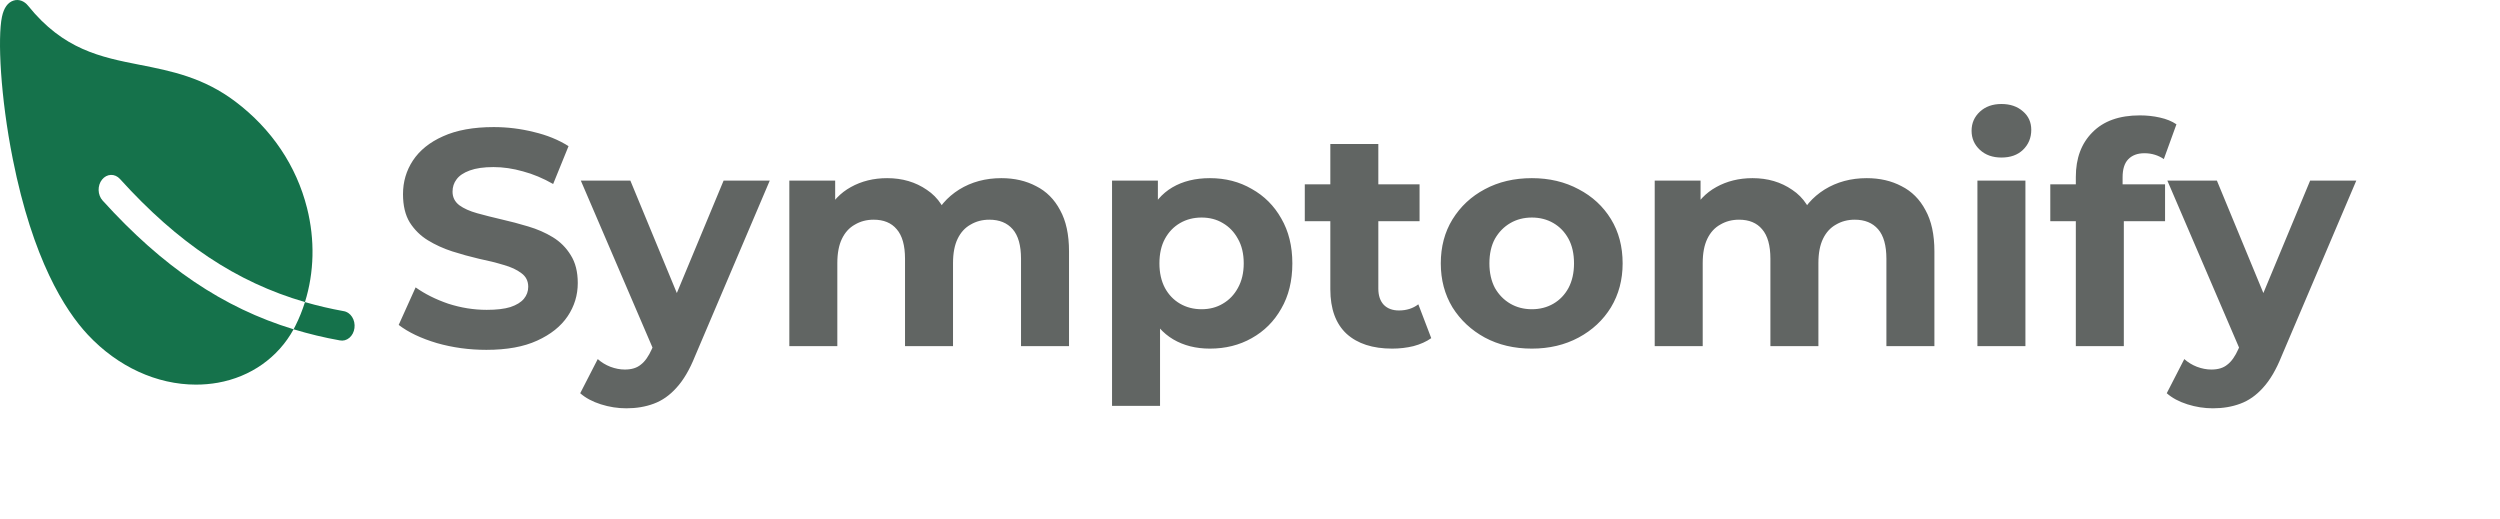 <svg width="130" height="27" viewBox="0 0 130 27" fill="none" xmlns="http://www.w3.org/2000/svg">
<path d="M25.292 18.192C24.396 18.192 23.537 18.075 22.716 17.84C21.894 17.595 21.233 17.28 20.732 16.896L21.612 14.944C22.092 15.285 22.657 15.568 23.308 15.792C23.969 16.005 24.636 16.112 25.308 16.112C25.82 16.112 26.23 16.064 26.54 15.968C26.86 15.861 27.094 15.717 27.244 15.536C27.393 15.355 27.468 15.147 27.468 14.912C27.468 14.613 27.35 14.379 27.116 14.208C26.881 14.027 26.572 13.883 26.188 13.776C25.804 13.659 25.377 13.552 24.908 13.456C24.449 13.349 23.985 13.221 23.516 13.072C23.057 12.923 22.636 12.731 22.252 12.496C21.868 12.261 21.553 11.952 21.308 11.568C21.073 11.184 20.956 10.693 20.956 10.096C20.956 9.456 21.126 8.875 21.468 8.352C21.82 7.819 22.342 7.397 23.036 7.088C23.74 6.768 24.62 6.608 25.676 6.608C26.38 6.608 27.073 6.693 27.756 6.864C28.438 7.024 29.041 7.269 29.564 7.6L28.764 9.568C28.241 9.269 27.718 9.051 27.196 8.912C26.673 8.763 26.161 8.688 25.66 8.688C25.158 8.688 24.748 8.747 24.428 8.864C24.108 8.981 23.878 9.136 23.74 9.328C23.601 9.509 23.532 9.723 23.532 9.968C23.532 10.256 23.649 10.491 23.884 10.672C24.118 10.843 24.428 10.981 24.812 11.088C25.196 11.195 25.617 11.301 26.076 11.408C26.545 11.515 27.009 11.637 27.468 11.776C27.937 11.915 28.364 12.101 28.748 12.336C29.132 12.571 29.441 12.88 29.676 13.264C29.921 13.648 30.044 14.133 30.044 14.72C30.044 15.349 29.868 15.925 29.516 16.448C29.164 16.971 28.636 17.392 27.932 17.712C27.238 18.032 26.358 18.192 25.292 18.192ZM32.571 21.232C32.123 21.232 31.68 21.163 31.243 21.024C30.805 20.885 30.448 20.693 30.171 20.448L31.083 18.672C31.275 18.843 31.493 18.976 31.739 19.072C31.995 19.168 32.245 19.216 32.491 19.216C32.843 19.216 33.12 19.131 33.323 18.96C33.536 18.8 33.728 18.528 33.899 18.144L34.347 17.088L34.539 16.816L37.627 9.392H40.027L36.139 18.528C35.861 19.221 35.541 19.765 35.179 20.16C34.827 20.555 34.432 20.832 33.995 20.992C33.568 21.152 33.093 21.232 32.571 21.232ZM34.043 18.336L30.203 9.392H32.779L35.755 16.592L34.043 18.336ZM52.069 9.264C52.752 9.264 53.354 9.403 53.877 9.68C54.41 9.947 54.826 10.363 55.125 10.928C55.434 11.483 55.589 12.197 55.589 13.072V18H53.093V13.456C53.093 12.763 52.949 12.251 52.661 11.92C52.373 11.589 51.968 11.424 51.445 11.424C51.082 11.424 50.757 11.509 50.469 11.68C50.181 11.84 49.957 12.085 49.797 12.416C49.637 12.747 49.557 13.168 49.557 13.68V18H47.061V13.456C47.061 12.763 46.917 12.251 46.629 11.92C46.352 11.589 45.952 11.424 45.429 11.424C45.066 11.424 44.741 11.509 44.453 11.68C44.165 11.84 43.941 12.085 43.781 12.416C43.621 12.747 43.541 13.168 43.541 13.68V18H41.045V9.392H43.429V11.744L42.981 11.056C43.28 10.469 43.701 10.027 44.245 9.728C44.8 9.419 45.429 9.264 46.133 9.264C46.922 9.264 47.61 9.467 48.197 9.872C48.794 10.267 49.189 10.875 49.381 11.696L48.501 11.456C48.789 10.784 49.248 10.251 49.877 9.856C50.517 9.461 51.248 9.264 52.069 9.264ZM62.914 18.128C62.189 18.128 61.554 17.968 61.01 17.648C60.466 17.328 60.04 16.843 59.73 16.192C59.432 15.531 59.282 14.699 59.282 13.696C59.282 12.683 59.426 11.851 59.714 11.2C60.002 10.549 60.418 10.064 60.962 9.744C61.506 9.424 62.157 9.264 62.914 9.264C63.725 9.264 64.45 9.451 65.09 9.824C65.741 10.187 66.253 10.699 66.626 11.36C67.01 12.021 67.202 12.8 67.202 13.696C67.202 14.603 67.01 15.387 66.626 16.048C66.253 16.709 65.741 17.221 65.09 17.584C64.45 17.947 63.725 18.128 62.914 18.128ZM57.826 21.104V9.392H60.21V11.152L60.162 13.712L60.322 16.256V21.104H57.826ZM62.482 16.08C62.898 16.08 63.266 15.984 63.586 15.792C63.917 15.6 64.178 15.328 64.37 14.976C64.573 14.613 64.674 14.187 64.674 13.696C64.674 13.195 64.573 12.768 64.37 12.416C64.178 12.064 63.917 11.792 63.586 11.6C63.266 11.408 62.898 11.312 62.482 11.312C62.066 11.312 61.693 11.408 61.362 11.6C61.032 11.792 60.77 12.064 60.578 12.416C60.386 12.768 60.29 13.195 60.29 13.696C60.29 14.187 60.386 14.613 60.578 14.976C60.77 15.328 61.032 15.6 61.362 15.792C61.693 15.984 62.066 16.08 62.482 16.08ZM72.393 18.128C71.38 18.128 70.591 17.872 70.025 17.36C69.46 16.837 69.177 16.064 69.177 15.04V7.488H71.673V15.008C71.673 15.371 71.769 15.653 71.961 15.856C72.153 16.048 72.415 16.144 72.745 16.144C73.14 16.144 73.476 16.037 73.753 15.824L74.425 17.584C74.169 17.765 73.86 17.904 73.497 18C73.145 18.085 72.777 18.128 72.393 18.128ZM67.849 11.504V9.584H73.817V11.504H67.849ZM79.657 18.128C78.739 18.128 77.923 17.936 77.209 17.552C76.505 17.168 75.945 16.645 75.529 15.984C75.123 15.312 74.921 14.549 74.921 13.696C74.921 12.832 75.123 12.069 75.529 11.408C75.945 10.736 76.505 10.213 77.209 9.84C77.923 9.456 78.739 9.264 79.657 9.264C80.563 9.264 81.374 9.456 82.089 9.84C82.803 10.213 83.363 10.731 83.769 11.392C84.174 12.053 84.377 12.821 84.377 13.696C84.377 14.549 84.174 15.312 83.769 15.984C83.363 16.645 82.803 17.168 82.089 17.552C81.374 17.936 80.563 18.128 79.657 18.128ZM79.657 16.08C80.073 16.08 80.446 15.984 80.777 15.792C81.107 15.6 81.369 15.328 81.561 14.976C81.753 14.613 81.849 14.187 81.849 13.696C81.849 13.195 81.753 12.768 81.561 12.416C81.369 12.064 81.107 11.792 80.777 11.6C80.446 11.408 80.073 11.312 79.657 11.312C79.241 11.312 78.867 11.408 78.537 11.6C78.206 11.792 77.939 12.064 77.737 12.416C77.545 12.768 77.449 13.195 77.449 13.696C77.449 14.187 77.545 14.613 77.737 14.976C77.939 15.328 78.206 15.6 78.537 15.792C78.867 15.984 79.241 16.08 79.657 16.08ZM97.069 9.264C97.752 9.264 98.354 9.403 98.877 9.68C99.41 9.947 99.826 10.363 100.125 10.928C100.434 11.483 100.589 12.197 100.589 13.072V18H98.093V13.456C98.093 12.763 97.949 12.251 97.661 11.92C97.373 11.589 96.968 11.424 96.445 11.424C96.082 11.424 95.757 11.509 95.469 11.68C95.181 11.84 94.957 12.085 94.797 12.416C94.637 12.747 94.557 13.168 94.557 13.68V18H92.061V13.456C92.061 12.763 91.917 12.251 91.629 11.92C91.352 11.589 90.952 11.424 90.429 11.424C90.066 11.424 89.741 11.509 89.453 11.68C89.165 11.84 88.941 12.085 88.781 12.416C88.621 12.747 88.541 13.168 88.541 13.68V18H86.045V9.392H88.429V11.744L87.981 11.056C88.28 10.469 88.701 10.027 89.245 9.728C89.8 9.419 90.429 9.264 91.133 9.264C91.922 9.264 92.61 9.467 93.197 9.872C93.794 10.267 94.189 10.875 94.381 11.696L93.501 11.456C93.789 10.784 94.248 10.251 94.877 9.856C95.517 9.461 96.248 9.264 97.069 9.264ZM102.826 18V9.392H105.322V18H102.826ZM104.074 8.192C103.616 8.192 103.242 8.059 102.954 7.792C102.666 7.525 102.522 7.195 102.522 6.8C102.522 6.405 102.666 6.075 102.954 5.808C103.242 5.541 103.616 5.408 104.074 5.408C104.533 5.408 104.906 5.536 105.194 5.792C105.482 6.037 105.626 6.357 105.626 6.752C105.626 7.168 105.482 7.515 105.194 7.792C104.917 8.059 104.544 8.192 104.074 8.192ZM107.943 18V9.2C107.943 8.229 108.231 7.456 108.807 6.88C109.383 6.293 110.204 6 111.271 6C111.633 6 111.98 6.037 112.311 6.112C112.652 6.187 112.94 6.304 113.175 6.464L112.519 8.272C112.38 8.176 112.225 8.101 112.055 8.048C111.884 7.995 111.703 7.968 111.511 7.968C111.148 7.968 110.865 8.075 110.663 8.288C110.471 8.491 110.375 8.8 110.375 9.216V10.016L110.439 11.088V18H107.943ZM106.615 11.504V9.584H112.583V11.504H106.615ZM115.071 21.232C114.623 21.232 114.18 21.163 113.743 21.024C113.305 20.885 112.948 20.693 112.671 20.448L113.583 18.672C113.775 18.843 113.993 18.976 114.239 19.072C114.495 19.168 114.745 19.216 114.991 19.216C115.343 19.216 115.62 19.131 115.823 18.96C116.036 18.8 116.228 18.528 116.399 18.144L116.847 17.088L117.039 16.816L120.127 9.392H122.527L118.639 18.528C118.361 19.221 118.041 19.765 117.679 20.16C117.327 20.555 116.932 20.832 116.495 20.992C116.068 21.152 115.593 21.232 115.071 21.232ZM116.543 18.336L112.703 9.392H115.279L118.255 16.592L116.543 18.336Z" fill="#616563"/>
<path d="M5.308 9.337C5.367 9.263 5.438 9.204 5.517 9.162C5.595 9.121 5.68 9.098 5.766 9.095C5.852 9.092 5.938 9.109 6.019 9.145C6.1 9.181 6.173 9.235 6.236 9.304C9.258 12.642 12.29 14.672 15.858 15.707C16.339 14.167 16.382 12.473 15.966 10.819C15.414 8.626 14.13 6.714 12.252 5.292C10.576 4.023 8.901 3.692 7.281 3.373C5.236 2.97 3.305 2.588 1.462 0.3C1.257 0.047 0.977 -0.054 0.71 0.028C0.405 0.124 0.2 0.407 0.102 0.875C-0.128 1.97 0.02 5.038 0.666 8.277C1.704 13.48 3.36 16.113 4.567 17.406C6.127 19.076 8.163 20 10.187 20C10.568 20.001 10.949 19.968 11.326 19.902C13.038 19.598 14.463 18.59 15.266 17.123C11.593 16.003 8.456 13.873 5.335 10.427C5.272 10.357 5.221 10.274 5.186 10.181C5.15 10.089 5.131 9.989 5.128 9.888C5.126 9.787 5.14 9.686 5.171 9.591C5.202 9.497 5.248 9.41 5.308 9.337ZM17.869 16.179C17.178 16.054 16.509 15.898 15.858 15.709C15.724 16.137 15.557 16.551 15.36 16.944C15.33 17.005 15.299 17.064 15.266 17.123C16.058 17.363 16.86 17.556 17.669 17.7C17.756 17.718 17.844 17.715 17.929 17.693C18.014 17.67 18.095 17.628 18.166 17.568C18.237 17.508 18.297 17.432 18.343 17.345C18.388 17.258 18.419 17.161 18.432 17.059C18.445 16.958 18.441 16.855 18.42 16.755C18.399 16.656 18.361 16.562 18.308 16.48C18.256 16.398 18.19 16.329 18.115 16.278C18.039 16.226 17.956 16.192 17.869 16.179H17.869Z" fill="#15724B"/>
</svg>
